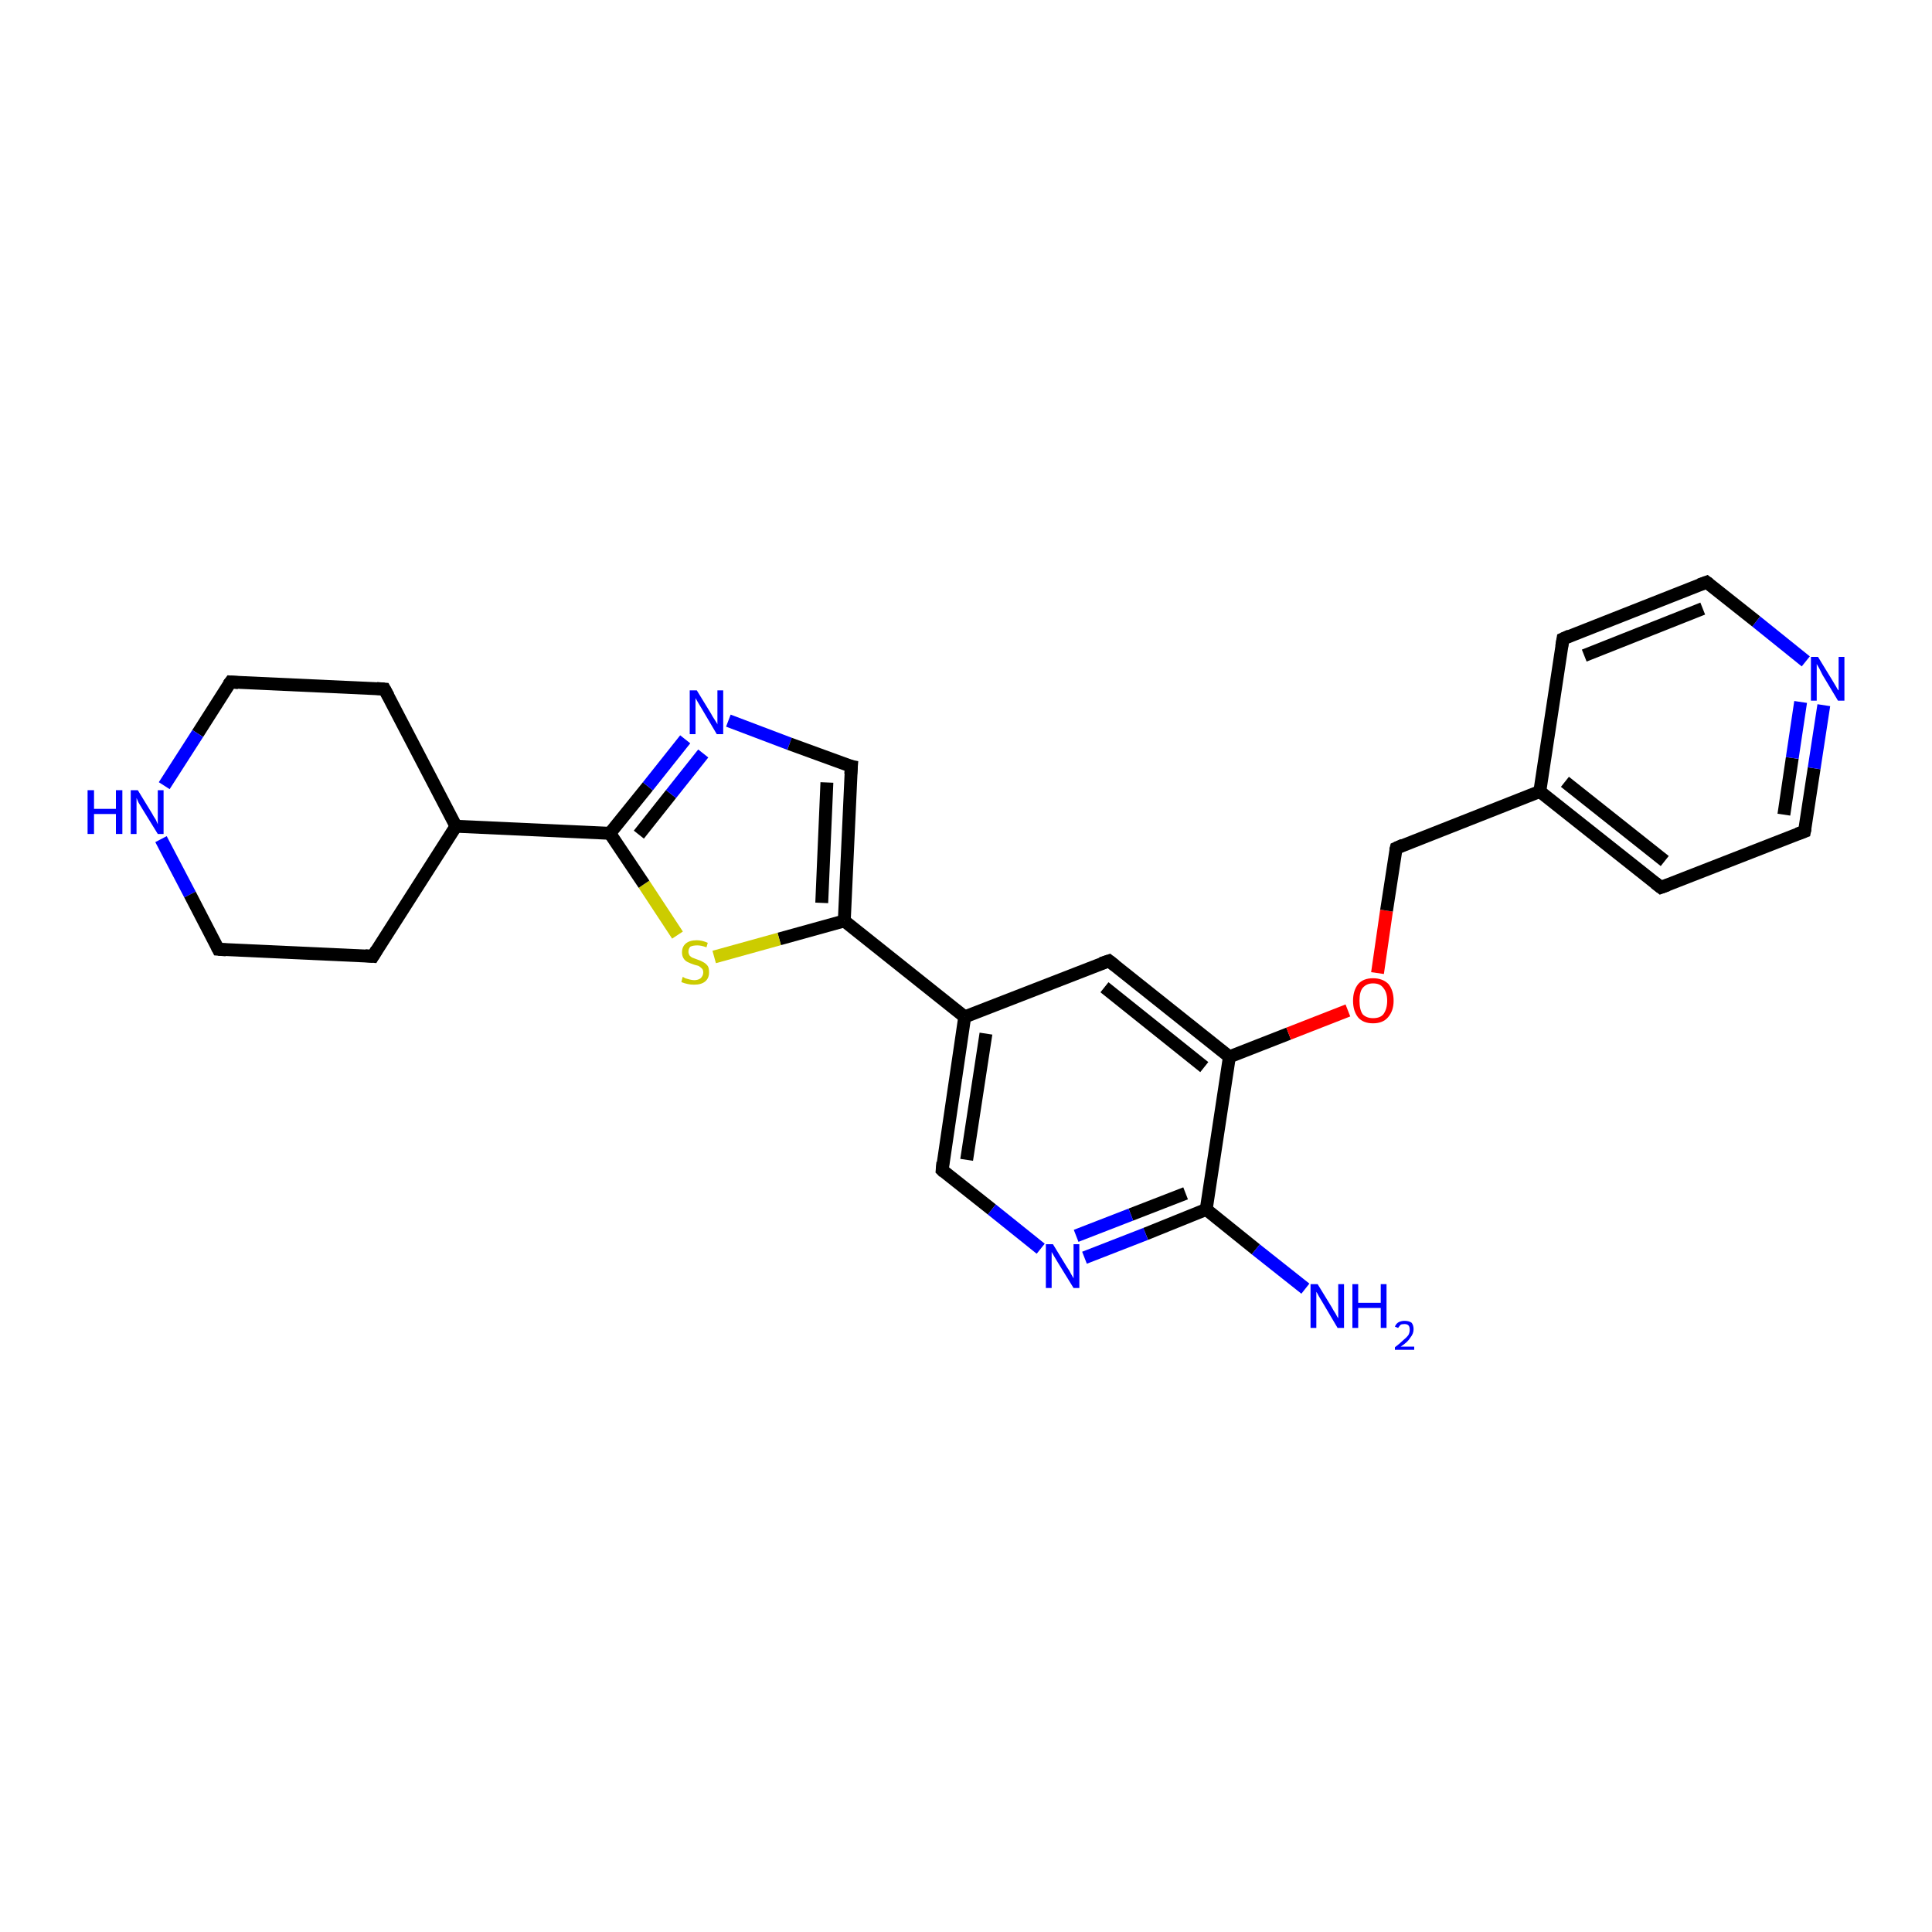 <?xml version='1.0' encoding='iso-8859-1'?>
<svg version='1.1' baseProfile='full'
              xmlns='http://www.w3.org/2000/svg'
                      xmlns:rdkit='http://www.rdkit.org/xml'
                      xmlns:xlink='http://www.w3.org/1999/xlink'
                  xml:space='preserve'
width='300px' height='300px' viewBox='0 0 300 300'>
<!-- END OF HEADER -->
<rect style='opacity:1.0;fill:#FFFFFF;stroke:none' width='300.0' height='300.0' x='0.0' y='0.0'> </rect>
<path class='bond-0 atom-0 atom-1' d='M 187.3,187.8 L 177.9,191.6' style='fill:none;fill-rule:evenodd;stroke:#000000;stroke-width:2.0px;stroke-linecap:butt;stroke-linejoin:miter;stroke-opacity:1' />
<path class='bond-0 atom-0 atom-1' d='M 177.9,191.6 L 168.4,195.3' style='fill:none;fill-rule:evenodd;stroke:#0000FF;stroke-width:2.0px;stroke-linecap:butt;stroke-linejoin:miter;stroke-opacity:1' />
<path class='bond-0 atom-0 atom-1' d='M 184.1,185.3 L 175.6,188.6' style='fill:none;fill-rule:evenodd;stroke:#000000;stroke-width:2.0px;stroke-linecap:butt;stroke-linejoin:miter;stroke-opacity:1' />
<path class='bond-0 atom-0 atom-1' d='M 175.6,188.6 L 167.1,191.9' style='fill:none;fill-rule:evenodd;stroke:#0000FF;stroke-width:2.0px;stroke-linecap:butt;stroke-linejoin:miter;stroke-opacity:1' />
<path class='bond-1 atom-1 atom-2' d='M 161.6,193.9 L 154.0,187.8' style='fill:none;fill-rule:evenodd;stroke:#0000FF;stroke-width:2.0px;stroke-linecap:butt;stroke-linejoin:miter;stroke-opacity:1' />
<path class='bond-1 atom-1 atom-2' d='M 154.0,187.8 L 146.3,181.7' style='fill:none;fill-rule:evenodd;stroke:#000000;stroke-width:2.0px;stroke-linecap:butt;stroke-linejoin:miter;stroke-opacity:1' />
<path class='bond-2 atom-2 atom-3' d='M 146.3,181.7 L 149.8,157.9' style='fill:none;fill-rule:evenodd;stroke:#000000;stroke-width:2.0px;stroke-linecap:butt;stroke-linejoin:miter;stroke-opacity:1' />
<path class='bond-2 atom-2 atom-3' d='M 150.1,180.1 L 153.1,160.5' style='fill:none;fill-rule:evenodd;stroke:#000000;stroke-width:2.0px;stroke-linecap:butt;stroke-linejoin:miter;stroke-opacity:1' />
<path class='bond-3 atom-3 atom-4' d='M 149.8,157.9 L 172.2,149.2' style='fill:none;fill-rule:evenodd;stroke:#000000;stroke-width:2.0px;stroke-linecap:butt;stroke-linejoin:miter;stroke-opacity:1' />
<path class='bond-4 atom-4 atom-5' d='M 172.2,149.2 L 190.9,164.1' style='fill:none;fill-rule:evenodd;stroke:#000000;stroke-width:2.0px;stroke-linecap:butt;stroke-linejoin:miter;stroke-opacity:1' />
<path class='bond-4 atom-4 atom-5' d='M 171.5,153.3 L 187.0,165.7' style='fill:none;fill-rule:evenodd;stroke:#000000;stroke-width:2.0px;stroke-linecap:butt;stroke-linejoin:miter;stroke-opacity:1' />
<path class='bond-5 atom-5 atom-6' d='M 190.9,164.1 L 200.1,160.5' style='fill:none;fill-rule:evenodd;stroke:#000000;stroke-width:2.0px;stroke-linecap:butt;stroke-linejoin:miter;stroke-opacity:1' />
<path class='bond-5 atom-5 atom-6' d='M 200.1,160.5 L 209.3,156.9' style='fill:none;fill-rule:evenodd;stroke:#FF0000;stroke-width:2.0px;stroke-linecap:butt;stroke-linejoin:miter;stroke-opacity:1' />
<path class='bond-6 atom-6 atom-7' d='M 213.9,151.1 L 215.3,141.4' style='fill:none;fill-rule:evenodd;stroke:#FF0000;stroke-width:2.0px;stroke-linecap:butt;stroke-linejoin:miter;stroke-opacity:1' />
<path class='bond-6 atom-6 atom-7' d='M 215.3,141.4 L 216.8,131.7' style='fill:none;fill-rule:evenodd;stroke:#000000;stroke-width:2.0px;stroke-linecap:butt;stroke-linejoin:miter;stroke-opacity:1' />
<path class='bond-7 atom-7 atom-8' d='M 216.8,131.7 L 239.1,122.9' style='fill:none;fill-rule:evenodd;stroke:#000000;stroke-width:2.0px;stroke-linecap:butt;stroke-linejoin:miter;stroke-opacity:1' />
<path class='bond-8 atom-8 atom-9' d='M 239.1,122.9 L 257.9,137.8' style='fill:none;fill-rule:evenodd;stroke:#000000;stroke-width:2.0px;stroke-linecap:butt;stroke-linejoin:miter;stroke-opacity:1' />
<path class='bond-8 atom-8 atom-9' d='M 243.0,121.4 L 258.5,133.7' style='fill:none;fill-rule:evenodd;stroke:#000000;stroke-width:2.0px;stroke-linecap:butt;stroke-linejoin:miter;stroke-opacity:1' />
<path class='bond-9 atom-9 atom-10' d='M 257.9,137.8 L 280.2,129.1' style='fill:none;fill-rule:evenodd;stroke:#000000;stroke-width:2.0px;stroke-linecap:butt;stroke-linejoin:miter;stroke-opacity:1' />
<path class='bond-10 atom-10 atom-11' d='M 280.2,129.1 L 281.7,119.3' style='fill:none;fill-rule:evenodd;stroke:#000000;stroke-width:2.0px;stroke-linecap:butt;stroke-linejoin:miter;stroke-opacity:1' />
<path class='bond-10 atom-10 atom-11' d='M 281.7,119.3 L 283.2,109.5' style='fill:none;fill-rule:evenodd;stroke:#0000FF;stroke-width:2.0px;stroke-linecap:butt;stroke-linejoin:miter;stroke-opacity:1' />
<path class='bond-10 atom-10 atom-11' d='M 277.0,126.5 L 278.3,117.7' style='fill:none;fill-rule:evenodd;stroke:#000000;stroke-width:2.0px;stroke-linecap:butt;stroke-linejoin:miter;stroke-opacity:1' />
<path class='bond-10 atom-10 atom-11' d='M 278.3,117.7 L 279.6,109.0' style='fill:none;fill-rule:evenodd;stroke:#0000FF;stroke-width:2.0px;stroke-linecap:butt;stroke-linejoin:miter;stroke-opacity:1' />
<path class='bond-11 atom-11 atom-12' d='M 280.4,102.7 L 272.7,96.5' style='fill:none;fill-rule:evenodd;stroke:#0000FF;stroke-width:2.0px;stroke-linecap:butt;stroke-linejoin:miter;stroke-opacity:1' />
<path class='bond-11 atom-11 atom-12' d='M 272.7,96.5 L 265.0,90.4' style='fill:none;fill-rule:evenodd;stroke:#000000;stroke-width:2.0px;stroke-linecap:butt;stroke-linejoin:miter;stroke-opacity:1' />
<path class='bond-12 atom-12 atom-13' d='M 265.0,90.4 L 242.7,99.2' style='fill:none;fill-rule:evenodd;stroke:#000000;stroke-width:2.0px;stroke-linecap:butt;stroke-linejoin:miter;stroke-opacity:1' />
<path class='bond-12 atom-12 atom-13' d='M 264.4,94.5 L 246.0,101.8' style='fill:none;fill-rule:evenodd;stroke:#000000;stroke-width:2.0px;stroke-linecap:butt;stroke-linejoin:miter;stroke-opacity:1' />
<path class='bond-13 atom-3 atom-14' d='M 149.8,157.9 L 131.1,143.0' style='fill:none;fill-rule:evenodd;stroke:#000000;stroke-width:2.0px;stroke-linecap:butt;stroke-linejoin:miter;stroke-opacity:1' />
<path class='bond-14 atom-14 atom-15' d='M 131.1,143.0 L 121.0,145.8' style='fill:none;fill-rule:evenodd;stroke:#000000;stroke-width:2.0px;stroke-linecap:butt;stroke-linejoin:miter;stroke-opacity:1' />
<path class='bond-14 atom-14 atom-15' d='M 121.0,145.8 L 110.9,148.6' style='fill:none;fill-rule:evenodd;stroke:#CCCC00;stroke-width:2.0px;stroke-linecap:butt;stroke-linejoin:miter;stroke-opacity:1' />
<path class='bond-15 atom-15 atom-16' d='M 105.2,145.2 L 100.0,137.3' style='fill:none;fill-rule:evenodd;stroke:#CCCC00;stroke-width:2.0px;stroke-linecap:butt;stroke-linejoin:miter;stroke-opacity:1' />
<path class='bond-15 atom-15 atom-16' d='M 100.0,137.3 L 94.7,129.4' style='fill:none;fill-rule:evenodd;stroke:#000000;stroke-width:2.0px;stroke-linecap:butt;stroke-linejoin:miter;stroke-opacity:1' />
<path class='bond-16 atom-16 atom-17' d='M 94.7,129.4 L 100.6,122.1' style='fill:none;fill-rule:evenodd;stroke:#000000;stroke-width:2.0px;stroke-linecap:butt;stroke-linejoin:miter;stroke-opacity:1' />
<path class='bond-16 atom-16 atom-17' d='M 100.6,122.1 L 106.4,114.8' style='fill:none;fill-rule:evenodd;stroke:#0000FF;stroke-width:2.0px;stroke-linecap:butt;stroke-linejoin:miter;stroke-opacity:1' />
<path class='bond-16 atom-16 atom-17' d='M 99.2,129.6 L 104.2,123.3' style='fill:none;fill-rule:evenodd;stroke:#000000;stroke-width:2.0px;stroke-linecap:butt;stroke-linejoin:miter;stroke-opacity:1' />
<path class='bond-16 atom-16 atom-17' d='M 104.2,123.3 L 109.2,117.0' style='fill:none;fill-rule:evenodd;stroke:#0000FF;stroke-width:2.0px;stroke-linecap:butt;stroke-linejoin:miter;stroke-opacity:1' />
<path class='bond-17 atom-17 atom-18' d='M 113.1,111.9 L 122.6,115.5' style='fill:none;fill-rule:evenodd;stroke:#0000FF;stroke-width:2.0px;stroke-linecap:butt;stroke-linejoin:miter;stroke-opacity:1' />
<path class='bond-17 atom-17 atom-18' d='M 122.6,115.5 L 132.2,119.0' style='fill:none;fill-rule:evenodd;stroke:#000000;stroke-width:2.0px;stroke-linecap:butt;stroke-linejoin:miter;stroke-opacity:1' />
<path class='bond-18 atom-16 atom-19' d='M 94.7,129.4 L 70.8,128.3' style='fill:none;fill-rule:evenodd;stroke:#000000;stroke-width:2.0px;stroke-linecap:butt;stroke-linejoin:miter;stroke-opacity:1' />
<path class='bond-19 atom-19 atom-20' d='M 70.8,128.3 L 59.7,107.0' style='fill:none;fill-rule:evenodd;stroke:#000000;stroke-width:2.0px;stroke-linecap:butt;stroke-linejoin:miter;stroke-opacity:1' />
<path class='bond-20 atom-20 atom-21' d='M 59.7,107.0 L 35.8,105.9' style='fill:none;fill-rule:evenodd;stroke:#000000;stroke-width:2.0px;stroke-linecap:butt;stroke-linejoin:miter;stroke-opacity:1' />
<path class='bond-21 atom-21 atom-22' d='M 35.8,105.9 L 30.7,113.9' style='fill:none;fill-rule:evenodd;stroke:#000000;stroke-width:2.0px;stroke-linecap:butt;stroke-linejoin:miter;stroke-opacity:1' />
<path class='bond-21 atom-21 atom-22' d='M 30.7,113.9 L 25.5,122.0' style='fill:none;fill-rule:evenodd;stroke:#0000FF;stroke-width:2.0px;stroke-linecap:butt;stroke-linejoin:miter;stroke-opacity:1' />
<path class='bond-22 atom-22 atom-23' d='M 25.0,130.3 L 29.5,138.9' style='fill:none;fill-rule:evenodd;stroke:#0000FF;stroke-width:2.0px;stroke-linecap:butt;stroke-linejoin:miter;stroke-opacity:1' />
<path class='bond-22 atom-22 atom-23' d='M 29.5,138.9 L 33.9,147.4' style='fill:none;fill-rule:evenodd;stroke:#000000;stroke-width:2.0px;stroke-linecap:butt;stroke-linejoin:miter;stroke-opacity:1' />
<path class='bond-23 atom-23 atom-24' d='M 33.9,147.4 L 57.9,148.5' style='fill:none;fill-rule:evenodd;stroke:#000000;stroke-width:2.0px;stroke-linecap:butt;stroke-linejoin:miter;stroke-opacity:1' />
<path class='bond-24 atom-0 atom-25' d='M 187.3,187.8 L 195.0,194.0' style='fill:none;fill-rule:evenodd;stroke:#000000;stroke-width:2.0px;stroke-linecap:butt;stroke-linejoin:miter;stroke-opacity:1' />
<path class='bond-24 atom-0 atom-25' d='M 195.0,194.0 L 202.7,200.1' style='fill:none;fill-rule:evenodd;stroke:#0000FF;stroke-width:2.0px;stroke-linecap:butt;stroke-linejoin:miter;stroke-opacity:1' />
<path class='bond-25 atom-5 atom-0' d='M 190.9,164.1 L 187.3,187.8' style='fill:none;fill-rule:evenodd;stroke:#000000;stroke-width:2.0px;stroke-linecap:butt;stroke-linejoin:miter;stroke-opacity:1' />
<path class='bond-26 atom-13 atom-8' d='M 242.7,99.2 L 239.1,122.9' style='fill:none;fill-rule:evenodd;stroke:#000000;stroke-width:2.0px;stroke-linecap:butt;stroke-linejoin:miter;stroke-opacity:1' />
<path class='bond-27 atom-18 atom-14' d='M 132.2,119.0 L 131.1,143.0' style='fill:none;fill-rule:evenodd;stroke:#000000;stroke-width:2.0px;stroke-linecap:butt;stroke-linejoin:miter;stroke-opacity:1' />
<path class='bond-27 atom-18 atom-14' d='M 128.4,121.5 L 127.6,140.2' style='fill:none;fill-rule:evenodd;stroke:#000000;stroke-width:2.0px;stroke-linecap:butt;stroke-linejoin:miter;stroke-opacity:1' />
<path class='bond-28 atom-24 atom-19' d='M 57.9,148.5 L 70.8,128.3' style='fill:none;fill-rule:evenodd;stroke:#000000;stroke-width:2.0px;stroke-linecap:butt;stroke-linejoin:miter;stroke-opacity:1' />
<path d='M 146.6,182.0 L 146.3,181.7 L 146.4,180.5' style='fill:none;stroke:#000000;stroke-width:2.0px;stroke-linecap:butt;stroke-linejoin:miter;stroke-opacity:1;' />
<path d='M 171.0,149.6 L 172.2,149.2 L 173.1,149.9' style='fill:none;stroke:#000000;stroke-width:2.0px;stroke-linecap:butt;stroke-linejoin:miter;stroke-opacity:1;' />
<path d='M 216.7,132.1 L 216.8,131.7 L 217.9,131.2' style='fill:none;stroke:#000000;stroke-width:2.0px;stroke-linecap:butt;stroke-linejoin:miter;stroke-opacity:1;' />
<path d='M 257.0,137.1 L 257.9,137.8 L 259.0,137.4' style='fill:none;stroke:#000000;stroke-width:2.0px;stroke-linecap:butt;stroke-linejoin:miter;stroke-opacity:1;' />
<path d='M 279.1,129.5 L 280.2,129.1 L 280.3,128.6' style='fill:none;stroke:#000000;stroke-width:2.0px;stroke-linecap:butt;stroke-linejoin:miter;stroke-opacity:1;' />
<path d='M 265.4,90.7 L 265.0,90.4 L 263.9,90.8' style='fill:none;stroke:#000000;stroke-width:2.0px;stroke-linecap:butt;stroke-linejoin:miter;stroke-opacity:1;' />
<path d='M 243.8,98.7 L 242.7,99.2 L 242.5,100.4' style='fill:none;stroke:#000000;stroke-width:2.0px;stroke-linecap:butt;stroke-linejoin:miter;stroke-opacity:1;' />
<path d='M 131.7,118.9 L 132.2,119.0 L 132.1,120.2' style='fill:none;stroke:#000000;stroke-width:2.0px;stroke-linecap:butt;stroke-linejoin:miter;stroke-opacity:1;' />
<path d='M 60.3,108.1 L 59.7,107.0 L 58.5,106.9' style='fill:none;stroke:#000000;stroke-width:2.0px;stroke-linecap:butt;stroke-linejoin:miter;stroke-opacity:1;' />
<path d='M 37.0,106.0 L 35.8,105.9 L 35.5,106.3' style='fill:none;stroke:#000000;stroke-width:2.0px;stroke-linecap:butt;stroke-linejoin:miter;stroke-opacity:1;' />
<path d='M 33.7,147.0 L 33.9,147.4 L 35.1,147.5' style='fill:none;stroke:#000000;stroke-width:2.0px;stroke-linecap:butt;stroke-linejoin:miter;stroke-opacity:1;' />
<path d='M 56.7,148.4 L 57.9,148.5 L 58.5,147.5' style='fill:none;stroke:#000000;stroke-width:2.0px;stroke-linecap:butt;stroke-linejoin:miter;stroke-opacity:1;' />
<path class='atom-1' d='M 163.5 193.2
L 165.7 196.8
Q 166.0 197.2, 166.3 197.8
Q 166.7 198.5, 166.7 198.5
L 166.7 193.2
L 167.6 193.2
L 167.6 200.0
L 166.7 200.0
L 164.3 196.1
Q 164.0 195.6, 163.7 195.1
Q 163.4 194.6, 163.3 194.4
L 163.3 200.0
L 162.4 200.0
L 162.4 193.2
L 163.5 193.2
' fill='#0000FF'/>
<path class='atom-6' d='M 210.1 155.4
Q 210.1 153.8, 210.9 152.8
Q 211.7 151.9, 213.2 151.9
Q 214.7 151.9, 215.6 152.8
Q 216.4 153.8, 216.4 155.4
Q 216.4 157.0, 215.5 158.0
Q 214.7 158.9, 213.2 158.9
Q 211.7 158.9, 210.9 158.0
Q 210.1 157.0, 210.1 155.4
M 213.2 158.1
Q 214.3 158.1, 214.8 157.5
Q 215.4 156.7, 215.4 155.4
Q 215.4 154.1, 214.8 153.4
Q 214.3 152.7, 213.2 152.7
Q 212.2 152.7, 211.6 153.4
Q 211.1 154.0, 211.1 155.4
Q 211.1 156.8, 211.6 157.5
Q 212.2 158.1, 213.2 158.1
' fill='#FF0000'/>
<path class='atom-11' d='M 282.3 102.0
L 284.5 105.6
Q 284.7 105.9, 285.1 106.6
Q 285.4 107.2, 285.5 107.2
L 285.5 102.0
L 286.4 102.0
L 286.4 108.8
L 285.4 108.8
L 283.0 104.8
Q 282.8 104.4, 282.5 103.8
Q 282.2 103.3, 282.1 103.1
L 282.1 108.8
L 281.2 108.8
L 281.2 102.0
L 282.3 102.0
' fill='#0000FF'/>
<path class='atom-15' d='M 106.0 151.7
Q 106.1 151.7, 106.4 151.9
Q 106.8 152.0, 107.1 152.1
Q 107.5 152.2, 107.8 152.2
Q 108.4 152.2, 108.8 151.9
Q 109.2 151.5, 109.2 151.0
Q 109.2 150.6, 109.0 150.4
Q 108.8 150.2, 108.5 150.0
Q 108.2 149.9, 107.8 149.8
Q 107.2 149.6, 106.8 149.4
Q 106.4 149.2, 106.2 148.9
Q 105.9 148.5, 105.9 147.9
Q 105.9 147.0, 106.5 146.5
Q 107.1 146.0, 108.2 146.0
Q 109.0 146.0, 109.9 146.4
L 109.7 147.1
Q 108.9 146.8, 108.3 146.8
Q 107.6 146.8, 107.2 147.0
Q 106.9 147.3, 106.9 147.8
Q 106.9 148.1, 107.1 148.4
Q 107.3 148.6, 107.5 148.7
Q 107.8 148.8, 108.3 149.0
Q 108.9 149.2, 109.2 149.4
Q 109.6 149.6, 109.9 150.0
Q 110.1 150.3, 110.1 151.0
Q 110.1 151.9, 109.5 152.4
Q 108.9 152.9, 107.8 152.9
Q 107.2 152.9, 106.8 152.8
Q 106.3 152.7, 105.8 152.5
L 106.0 151.7
' fill='#CCCC00'/>
<path class='atom-17' d='M 108.2 107.2
L 110.4 110.8
Q 110.6 111.2, 111.0 111.8
Q 111.4 112.4, 111.4 112.5
L 111.4 107.2
L 112.3 107.2
L 112.3 114.0
L 111.3 114.0
L 109.0 110.1
Q 108.7 109.6, 108.4 109.1
Q 108.1 108.6, 108.0 108.4
L 108.0 114.0
L 107.1 114.0
L 107.1 107.2
L 108.2 107.2
' fill='#0000FF'/>
<path class='atom-22' d='M 13.6 122.7
L 14.6 122.7
L 14.6 125.6
L 18.0 125.6
L 18.0 122.7
L 19.0 122.7
L 19.0 129.5
L 18.0 129.5
L 18.0 126.4
L 14.6 126.4
L 14.6 129.5
L 13.6 129.5
L 13.6 122.7
' fill='#0000FF'/>
<path class='atom-22' d='M 21.4 122.7
L 23.6 126.3
Q 23.8 126.7, 24.2 127.3
Q 24.5 128.0, 24.5 128.0
L 24.5 122.7
L 25.4 122.7
L 25.4 129.5
L 24.5 129.5
L 22.1 125.6
Q 21.8 125.1, 21.5 124.6
Q 21.3 124.1, 21.2 123.9
L 21.2 129.5
L 20.3 129.5
L 20.3 122.7
L 21.4 122.7
' fill='#0000FF'/>
<path class='atom-25' d='M 204.6 199.4
L 206.8 203.0
Q 207.0 203.4, 207.4 204.0
Q 207.7 204.6, 207.8 204.7
L 207.8 199.4
L 208.7 199.4
L 208.7 206.2
L 207.7 206.2
L 205.4 202.3
Q 205.1 201.8, 204.8 201.3
Q 204.5 200.7, 204.4 200.6
L 204.4 206.2
L 203.5 206.2
L 203.5 199.4
L 204.6 199.4
' fill='#0000FF'/>
<path class='atom-25' d='M 210.0 199.4
L 210.9 199.4
L 210.9 202.3
L 214.4 202.3
L 214.4 199.4
L 215.3 199.4
L 215.3 206.2
L 214.4 206.2
L 214.4 203.1
L 210.9 203.1
L 210.9 206.2
L 210.0 206.2
L 210.0 199.4
' fill='#0000FF'/>
<path class='atom-25' d='M 216.6 206.0
Q 216.8 205.5, 217.2 205.3
Q 217.6 205.1, 218.1 205.1
Q 218.8 205.1, 219.2 205.4
Q 219.5 205.8, 219.5 206.4
Q 219.5 207.1, 219.0 207.7
Q 218.6 208.4, 217.5 209.1
L 219.6 209.1
L 219.6 209.6
L 216.6 209.6
L 216.6 209.2
Q 217.4 208.6, 217.9 208.1
Q 218.4 207.7, 218.7 207.3
Q 218.9 206.9, 218.9 206.5
Q 218.9 206.0, 218.7 205.8
Q 218.5 205.6, 218.1 205.6
Q 217.7 205.6, 217.5 205.7
Q 217.3 205.9, 217.1 206.2
L 216.6 206.0
' fill='#0000FF'/>
</svg>
